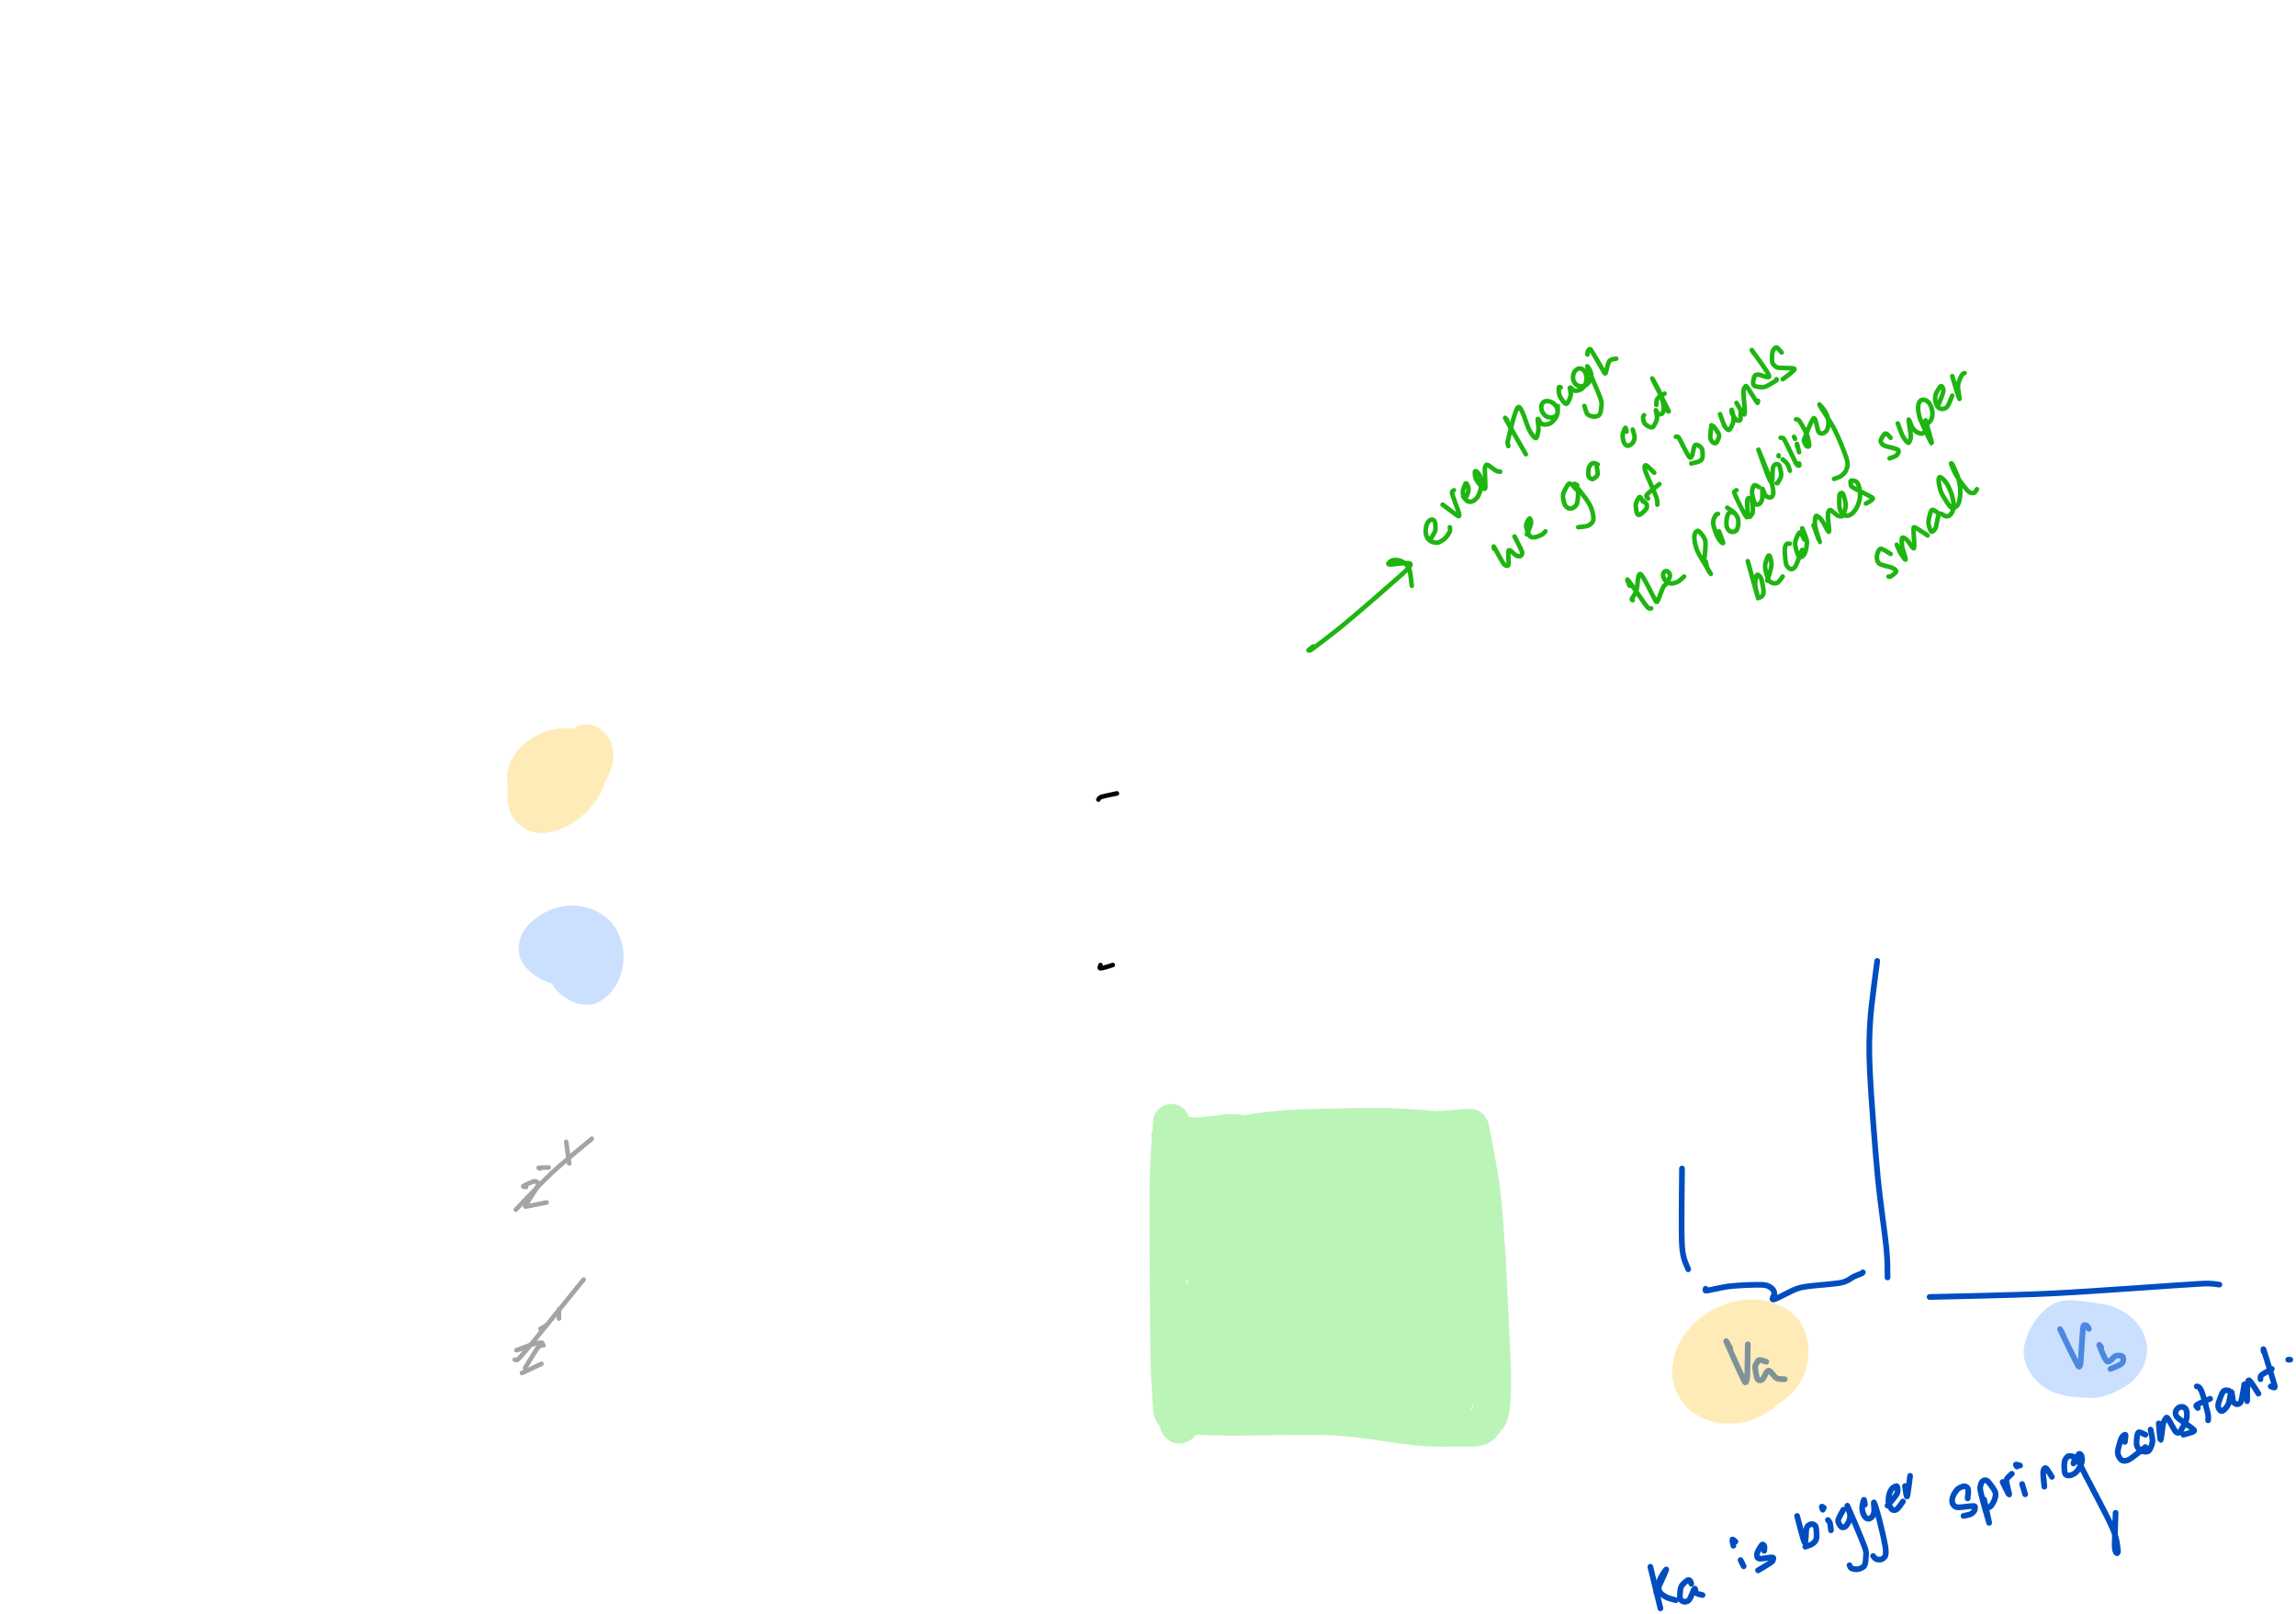 <?xml version="1.0" encoding="UTF-8"?>
<!DOCTYPE svg PUBLIC "-//W3C//DTD SVG 1.1//EN" "http://www.w3.org/Graphics/SVG/1.1/DTD/svg11.dtd">
<svg  xmlns="http://www.w3.org/2000/svg" xmlns:xlink="http://www.w3.org/1999/xlink" viewport-fill="none" viewBox="0.0, 0.0, 1004.772, 706.204" version="1.1" height="706.204" width="1004.772">
<path fill="none" stroke="#004dc0" stroke-width="2.5" stroke-linecap="round" stroke-linejoin="round" d="M736.08 511.25C736.08 516.31 735.67 538.37 736.08 544.98C736.48 551.59 738.37 553.77 738.78 555.32"/><path fill="none" stroke="#004dc0" stroke-width="2.5" stroke-linecap="round" stroke-linejoin="round" d="M821.51 420.42C821.06 424.31 818.94 438.98 818.46 446.32C817.98 453.67 817.84 459.25 818.32 469.41C818.79 479.58 820.58 502.60 821.66 514.11C822.74 525.63 824.87 539.45 825.53 546.17C826.18 552.89 825.94 557.00 826.01 558.92"/><path fill="none" stroke="#004dc0" stroke-width="2.5" stroke-linecap="round" stroke-linejoin="round" d="M746.42 563.86C746.45 563.99 746.05 564.76 746.62 564.70C748.27 564.52 753.79 563.08 757.46 562.70C761.13 562.31 768.42 562.02 771.07 562.14C773.73 562.27 774.33 562.97 775.15 563.52C775.97 564.06 776.36 565.02 776.52 565.78C776.67 566.53 774.80 568.81 776.18 568.55C777.56 568.30 783.39 564.96 785.71 564.09C788.02 563.21 788.60 563.17 791.61 562.73C794.63 562.30 802.81 561.82 805.79 561.18C808.76 560.54 810.09 559.08 811.43 558.47C812.78 557.86 814.20 557.39 814.77 557.12C815.15 556.94 815.15 556.74 815.22 556.67"/><path fill="none" stroke="#004dc0" stroke-width="2.5" stroke-linecap="round" stroke-linejoin="round" d="M757.21 589.94C756.97 589.54 754.78 585.37 755.60 587.28C756.54 589.48 762.19 602.04 763.49 604.59C763.74 605.08 764.07 604.78 764.25 604.28C764.42 603.78 764.58 603.29 764.66 601.27C764.75 598.85 764.83 590.11 764.86 588.14"/><path fill="none" stroke="#004dc0" stroke-width="2.5" stroke-linecap="round" stroke-linejoin="round" d="M772.95 595.79C772.50 595.67 770.58 594.94 769.97 595.00C769.35 595.05 769.15 595.69 768.87 596.17C768.58 596.65 768.08 597.16 768.09 598.19C768.10 599.22 768.63 602.16 768.94 603.02C769.26 603.88 769.81 603.89 770.19 603.92C770.57 603.96 770.94 603.89 771.50 603.25C772.07 602.60 773.07 599.68 773.96 599.65C774.85 599.61 776.38 602.41 777.45 602.98C778.51 603.55 780.50 603.36 781.04 603.43"/><path fill="none" stroke="#004dc0" stroke-width="2.5" stroke-linecap="round" stroke-linejoin="round" d="M844.44 567.46C852.57 567.22 880.73 566.74 898.60 565.87C916.47 565.00 952.69 562.21 963.58 561.64C968.69 561.37 970.10 562.00 971.25 562.06"/><path fill="none" stroke="#004dc0" stroke-width="2.5" stroke-linecap="round" stroke-linejoin="round" d="M902.90 584.10C902.72 583.77 900.95 580.42 901.68 581.91C902.67 583.95 908.17 595.41 909.49 597.65C909.91 598.36 910.34 597.67 910.44 596.85C910.77 594.26 911.25 582.90 911.67 580.38C911.85 579.32 912.87 579.90 913.24 580.05C913.61 580.20 914.01 581.20 914.14 581.40"/><path fill="none" stroke="#004dc0" stroke-width="2.5" stroke-linecap="round" stroke-linejoin="round" d="M919.54 589.49C919.41 589.36 918.38 587.84 918.70 588.59C919.09 589.51 921.05 594.93 922.13 595.63C923.21 596.32 924.90 593.56 925.90 593.23C926.89 592.90 928.31 593.04 928.79 593.42C929.26 593.80 929.23 595.18 929.05 595.75C928.86 596.32 928.35 596.72 927.53 597.20C926.71 597.68 924.18 598.68 923.58 598.94"/><path fill="none" stroke="#000000" stroke-width="2.0" stroke-linecap="round" stroke-linejoin="round" d="M480.68 349.83C480.86 349.66 480.85 349.03 481.93 348.68C483.14 348.27 487.74 347.36 488.77 347.13"/><path fill="none" stroke="#000000" stroke-width="2.0" stroke-linecap="round" stroke-linejoin="round" d="M481.58 422.22C481.59 422.44 480.83 423.69 481.64 423.69C482.45 423.69 486.17 422.44 486.97 422.22"/><path fill="none" stroke="#ffd873" stroke-opacity="0.5" stroke-width="20.0" stroke-linecap="round" stroke-linejoin="round" d="M758.11 596.69C757.84 597.16 755.94 598.15 756.31 599.83C756.69 601.52 758.94 606.62 760.63 607.90C762.32 609.18 765.41 608.90 767.57 608.36C769.73 607.82 773.15 605.83 775.02 604.30C776.89 602.77 779.06 600.34 780.02 598.16C780.98 595.98 781.66 592.07 781.44 589.76C781.21 587.45 780.13 584.38 778.52 582.75C776.90 581.12 773.33 579.40 770.65 578.88C767.97 578.36 763.66 578.48 760.66 579.27C757.66 580.07 753.20 582.26 750.66 584.20C748.11 586.14 745.05 589.64 743.72 592.20C742.40 594.76 741.59 598.79 741.83 601.27C742.06 603.74 743.67 607.02 745.29 608.70C746.91 610.39 750.16 611.96 752.62 612.50C755.09 613.03 759.07 612.94 761.70 612.28C764.32 611.62 768.00 609.79 770.12 608.11C772.24 606.42 774.62 603.34 775.85 601.04C777.07 598.75 778.13 595.09 778.27 592.81C778.41 590.54 777.70 587.49 776.78 585.90C775.87 584.30 773.76 582.66 772.15 582.19C770.54 581.72 767.80 581.98 766.04 582.78C764.27 583.58 761.58 585.89 760.37 587.54C759.16 589.19 758.33 591.80 757.97 593.78C757.62 595.77 757.27 599.27 758.02 600.78C758.77 602.29 761.07 603.64 762.97 603.84C764.87 604.04 769.20 602.55 770.70 602.08C772.20 601.62 772.61 600.94 772.95 600.73"/><path fill="none" stroke="#ffd873" stroke-opacity="0.5" stroke-width="20.0" stroke-linecap="round" stroke-linejoin="round" d="M241.91 336.79C242.02 336.25 242.81 333.69 242.62 333.17C242.42 332.64 241.43 332.83 240.59 333.29C239.76 333.74 238.02 335.07 237.03 336.21C236.04 337.35 234.72 339.29 233.98 340.89C233.23 342.48 232.25 345.17 232.07 346.84C231.88 348.50 232.10 350.85 232.76 351.99C233.42 353.14 235.02 354.29 236.45 354.48C237.88 354.66 240.43 354.04 242.29 353.19C244.15 352.35 247.09 350.47 248.84 348.86C250.59 347.24 252.87 344.38 253.94 342.43C255.00 340.47 255.88 337.56 255.92 335.85C255.96 334.14 255.21 332.12 254.20 331.04C253.19 329.96 250.94 328.90 249.20 328.64C247.45 328.38 244.50 328.70 242.58 329.30C240.66 329.90 237.91 331.42 236.40 332.64C234.89 333.87 233.13 335.99 232.50 337.49C231.87 338.99 231.73 341.35 232.19 342.62C232.66 343.90 234.18 345.44 235.58 346.00C236.98 346.56 239.60 346.69 241.51 346.36C243.41 346.03 246.30 344.89 248.28 343.79C250.25 342.70 253.21 340.70 254.67 339.07C256.14 337.45 257.55 334.50 258.07 332.94C258.58 331.38 258.30 329.60 258.10 328.69C257.90 327.79 256.95 327.17 256.75 326.90"/><path fill="none" stroke="#98c2ff" stroke-opacity="0.5" stroke-width="20.0" stroke-linecap="round" stroke-linejoin="round" d="M252.25 408.73C252.12 408.73 251.56 408.17 251.35 408.73C250.80 410.25 248.70 416.32 248.54 418.85C248.39 421.38 249.50 424.13 250.30 425.61C251.10 427.10 252.82 428.14 253.87 428.73C254.93 429.32 256.31 429.91 257.35 429.53C258.40 429.16 260.05 427.50 260.85 426.25C261.65 425.00 262.46 422.87 262.71 421.21C262.96 419.56 262.93 416.91 262.51 415.22C262.08 413.54 261.01 411.25 259.88 410.00C258.76 408.76 256.72 407.46 255.04 406.90C253.36 406.34 250.52 406.06 248.68 406.26C246.84 406.47 244.38 407.39 242.77 408.26C241.17 409.14 238.83 410.94 237.98 412.09C237.13 413.23 236.72 414.86 237.11 415.90C237.49 416.95 239.64 418.40 240.56 419.07C241.49 419.75 242.86 420.22 243.26 420.42"/><path fill="none" stroke="#98c2ff" stroke-opacity="0.5" stroke-width="20.0" stroke-linecap="round" stroke-linejoin="round" d="M916.39 580.05C914.66 579.88 907.33 578.58 904.86 578.91C902.38 579.23 901.09 580.95 899.88 582.20C898.67 583.44 897.41 585.73 896.77 587.21C896.12 588.68 895.45 590.65 895.59 592.04C895.73 593.42 896.79 595.32 897.70 596.44C898.62 597.57 900.22 598.81 901.69 599.52C903.17 600.23 905.66 600.90 907.54 601.17C909.42 601.44 912.25 601.47 914.20 601.31C916.16 601.15 918.88 600.68 920.60 600.10C922.31 599.53 924.44 598.40 925.65 597.50C926.87 596.59 928.09 595.18 928.69 594.06C929.28 592.95 929.67 591.24 929.60 590.06C929.52 588.88 928.92 587.26 928.19 586.17C927.45 585.08 925.98 583.63 924.69 582.79C923.41 581.95 921.27 580.91 919.61 580.55C917.94 580.20 915.32 580.09 913.60 580.40C911.88 580.72 909.50 581.63 908.15 582.65C906.80 583.66 905.26 585.68 904.61 587.17C903.96 588.67 903.61 591.06 903.83 592.65C904.04 594.23 905.05 596.52 906.05 597.76C907.05 598.99 909.03 600.31 910.51 600.89C912.00 601.46 914.34 601.75 915.94 601.61C917.54 601.47 919.80 600.78 921.19 599.96C922.59 599.14 924.32 597.37 925.21 596.13C926.10 594.88 926.81 593.03 927.12 591.65C927.42 590.28 927.59 588.15 927.25 586.98C926.91 585.81 925.82 584.34 924.87 583.84C923.91 583.34 921.95 583.41 920.89 583.65C919.82 583.89 918.21 585.18 917.74 585.45"/><path fill="none" stroke="#1eb511" stroke-width="2.0" stroke-linecap="round" stroke-linejoin="round" d="M574.65 282.83C574.35 283.08 572.72 284.26 572.61 284.47C572.50 284.67 573.19 284.73 573.90 284.22C576.14 282.60 582.62 277.73 587.57 273.66C592.52 269.59 602.45 261.07 606.91 257.07C611.37 253.07 617.14 248.51 617.30 246.99C617.45 245.47 609.22 247.20 607.95 246.96C606.79 246.75 608.42 245.71 608.80 245.42C609.18 245.12 609.90 245.01 610.49 245.00C611.08 244.98 612.03 245.07 612.72 245.32C613.41 245.57 614.44 246.03 615.07 246.66C615.69 247.30 616.48 248.11 616.89 249.56C617.30 251.00 617.68 255.29 617.82 256.30"/><path fill="none" stroke="#1eb511" stroke-width="2.0" stroke-linecap="round" stroke-linejoin="round" d="M625.91 236.07C626.22 235.53 627.62 233.39 627.96 232.51C628.30 231.62 628.19 230.82 628.17 230.17C628.15 229.52 628.05 228.59 627.84 228.17C627.63 227.74 627.17 227.37 626.80 227.32C626.44 227.27 625.79 227.48 625.41 227.86C625.02 228.25 624.47 229.13 624.24 229.88C624.02 230.63 623.83 232.01 623.91 232.86C623.99 233.71 624.32 234.92 624.75 235.55C625.18 236.19 626.09 236.82 626.80 237.08C627.52 237.35 628.66 237.59 629.53 237.32C630.40 237.05 631.85 236.03 632.59 235.30C633.33 234.57 634.18 233.16 634.46 232.47C634.74 231.78 634.46 230.94 634.46 230.67"/><path fill="none" stroke="#1eb511" stroke-width="2.0" stroke-linecap="round" stroke-linejoin="round" d="M631.31 220.78C632.34 221.53 637.05 225.15 638.15 225.82C638.56 226.07 638.59 225.61 638.59 225.25C638.58 224.88 638.51 224.60 638.10 223.38C637.63 221.97 635.73 217.17 635.46 215.83C635.24 214.81 636.14 214.69 636.26 214.48"/><path fill="none" stroke="#1eb511" stroke-width="2.0" stroke-linecap="round" stroke-linejoin="round" d="M640.30 217.18C640.44 217.32 640.88 218.33 641.20 218.08C641.52 217.84 642.22 216.25 642.42 215.55C642.63 214.84 642.73 213.98 642.59 213.37C642.45 212.76 641.84 211.22 641.47 211.48C641.11 211.73 640.29 214.13 640.18 215.05C640.08 215.97 640.45 216.95 640.77 217.59C641.09 218.23 641.76 219.06 642.32 219.32C642.88 219.57 643.86 219.58 644.51 219.29C645.15 219.00 646.12 218.17 646.63 217.41C647.14 216.66 647.69 215.24 647.94 214.25C648.18 213.26 648.32 211.74 648.26 210.82C648.20 209.89 647.84 208.72 647.56 208.07C647.27 207.42 646.68 206.72 646.36 206.46C646.05 206.20 645.55 205.95 645.45 206.32C645.35 206.70 645.47 208.23 645.69 208.95C645.91 209.68 646.36 210.44 646.92 211.17C647.47 211.89 648.93 213.49 649.40 213.79C649.86 214.09 649.99 213.74 650.02 213.16C650.07 211.91 649.77 206.85 649.78 205.46C649.80 204.39 649.93 204.20 650.12 203.89C650.31 203.58 650.41 203.12 651.04 203.41C651.73 203.71 653.87 205.49 654.69 205.94C655.51 206.39 656.22 206.32 656.49 206.39"/><path fill="none" stroke="#1eb511" stroke-width="2.0" stroke-linecap="round" stroke-linejoin="round" d="M659.64 183.91C659.50 183.77 658.33 182.26 658.74 183.01C659.95 185.23 666.38 196.39 667.73 198.75"/><path fill="none" stroke="#1eb511" stroke-width="2.0" stroke-linecap="round" stroke-linejoin="round" d="M660.09 195.15C660.06 194.78 659.49 194.28 659.90 192.68C660.55 190.12 663.04 178.82 664.42 178.09C665.80 177.36 668.09 185.91 669.07 187.81C670.05 189.71 670.46 190.21 670.95 190.77C671.44 191.33 671.98 192.01 672.33 191.57C672.68 191.13 673.19 189.10 673.28 187.86C673.38 186.62 672.80 183.69 672.98 183.31C673.16 182.93 673.98 184.94 674.47 185.31C674.96 185.67 675.63 185.76 676.23 185.74C676.84 185.71 677.88 185.52 678.53 185.15C679.17 184.77 680.06 183.89 680.52 183.25C680.97 182.61 681.44 181.60 681.57 180.88C681.70 180.16 681.61 179.11 681.37 178.46C681.12 177.81 680.43 176.98 679.93 176.55C679.43 176.12 678.61 175.74 678.04 175.60C677.47 175.45 676.61 175.43 676.12 175.59C675.64 175.76 675.07 176.26 674.83 176.69C674.58 177.11 674.45 177.86 674.48 178.43C674.52 178.99 674.76 179.91 675.07 180.46C675.39 181.01 676.08 181.77 676.58 182.10C677.07 182.42 677.80 182.61 678.38 182.64C678.96 182.66 679.96 182.58 680.44 182.29C680.93 181.99 681.45 181.40 681.64 180.69C681.82 179.99 681.67 178.07 681.67 177.61"/><path fill="none" stroke="#1eb511" stroke-width="2.0" stroke-linecap="round" stroke-linejoin="round" d="M683.02 169.52C682.89 169.52 682.27 169.03 682.19 169.55C682.10 170.07 682.09 171.98 682.47 172.99C682.84 174.00 684.15 175.77 684.66 176.27C685.18 176.77 685.52 176.84 685.92 176.35C686.33 175.85 687.22 173.99 687.39 172.97C687.56 171.95 686.86 169.88 687.08 169.56C687.30 169.25 688.31 170.69 688.86 170.88C689.41 171.06 690.16 170.98 690.72 170.82C691.28 170.66 692.13 170.29 692.61 169.81C693.10 169.33 693.70 168.36 693.95 167.65C694.21 166.93 694.35 165.80 694.30 165.05C694.24 164.30 693.91 163.21 693.57 162.65C693.24 162.09 692.56 161.49 692.06 161.31C691.57 161.14 690.77 161.24 690.29 161.48C689.81 161.72 689.14 162.35 688.86 162.93C688.57 163.52 688.33 164.69 688.38 165.40C688.42 166.11 688.76 167.14 689.16 167.67C689.56 168.20 690.40 168.77 691.04 168.94C691.69 169.11 692.81 169.07 693.46 168.81C694.11 168.54 694.95 167.77 695.38 167.18C695.81 166.59 696.22 165.56 696.32 164.87C696.42 164.17 696.29 163.18 696.05 162.55C695.81 161.92 694.17 159.24 694.71 160.68C695.35 162.43 699.45 171.51 700.35 174.18C701.25 176.84 700.78 177.37 700.71 178.47C700.64 179.57 700.38 180.96 699.89 181.53C699.39 182.10 698.19 182.32 697.41 182.27C696.63 182.22 695.32 181.91 694.71 181.21C694.10 180.51 693.56 178.15 693.36 177.61"/><path fill="none" stroke="#1eb511" stroke-width="2.0" stroke-linecap="round" stroke-linejoin="round" d="M694.71 155.13C694.74 154.91 694.66 153.99 694.87 153.67C695.09 153.36 695.58 152.25 696.17 153.02C697.26 154.44 701.19 161.63 702.17 163.15C702.36 163.44 702.56 163.49 702.69 163.17C703.01 162.39 703.59 158.91 704.28 157.97C704.97 157.04 706.85 157.08 707.30 156.93"/><path fill="none" stroke="#1eb511" stroke-width="2.0" stroke-linecap="round" stroke-linejoin="round" d="M653.79 240.11C653.79 239.98 653.47 238.71 653.79 239.21C654.39 240.15 656.96 245.08 657.78 246.32C658.48 247.38 658.91 247.41 659.27 247.51C659.63 247.60 660.08 247.67 660.18 246.97C660.33 245.96 659.78 241.39 660.24 240.79C660.71 240.18 662.58 242.51 663.29 242.90C664.00 243.30 664.59 243.41 664.98 243.40C665.36 243.40 665.70 243.18 665.85 242.85C666.01 242.53 666.38 242.24 666.00 241.23C665.54 240.01 663.27 235.69 662.79 234.72"/><path fill="none" stroke="#1eb511" stroke-width="2.0" stroke-linecap="round" stroke-linejoin="round" d="M668.18 233.82C668.46 233.10 669.84 230.07 670.01 229.02C670.19 227.97 669.65 226.70 669.32 226.84C669.00 226.98 667.84 228.80 667.86 229.95C667.87 231.10 668.84 233.72 669.44 234.48C670.05 235.24 671.05 235.10 671.88 235.00C672.70 234.90 674.27 234.20 674.93 233.82C675.59 233.44 676.07 232.67 676.28 232.47"/><path fill="none" stroke="#1eb511" stroke-width="2.0" stroke-linecap="round" stroke-linejoin="round" d="M689.32 212.68C689.03 212.55 687.88 211.86 687.42 211.75C686.95 211.65 686.69 211.37 686.20 211.99C685.72 212.60 684.48 214.85 684.17 215.87C683.86 216.88 684.03 217.94 684.16 218.74C684.29 219.55 684.64 220.66 685.02 221.21C685.39 221.77 686.11 222.31 686.66 222.43C687.21 222.56 688.17 222.39 688.70 222.03C689.22 221.68 689.88 221.11 690.16 220.07C690.43 219.03 690.79 216.25 690.52 215.11C690.25 213.97 688.55 212.70 688.36 212.47C688.18 212.25 689.07 213.40 689.26 213.62C689.46 213.85 689.52 213.91 689.67 213.97C689.81 214.03 690.13 214.02 690.21 214.03"/><path fill="none" stroke="#1eb511" stroke-width="2.0" stroke-linecap="round" stroke-linejoin="round" d="M690.21 212.24C690.05 212.18 688.75 211.27 689.15 211.89C689.72 212.78 692.96 216.70 694.00 218.16C695.04 219.63 695.63 220.62 696.10 221.66C696.57 222.70 696.97 224.12 697.13 225.07C697.28 226.03 697.46 227.27 697.13 228.01C696.80 228.75 695.88 229.63 694.91 230.02C693.94 230.42 691.30 230.57 690.66 230.67"/><path fill="none" stroke="#1eb511" stroke-width="2.0" stroke-linecap="round" stroke-linejoin="round" d="M699.21 203.24C698.94 203.15 697.89 202.63 697.44 202.63C696.99 202.62 696.52 202.87 696.19 203.21C695.86 203.55 695.41 204.13 695.25 204.89C695.10 205.64 695.02 207.58 695.15 208.25C695.28 208.92 695.80 209.17 696.13 209.36C696.45 209.55 696.85 209.76 697.30 209.50C697.75 209.24 698.90 208.42 699.12 207.61C699.33 206.81 698.81 204.66 698.76 204.14"/><path fill="none" stroke="#1eb511" stroke-width="2.0" stroke-linecap="round" stroke-linejoin="round" d="M711.80 188.85C711.72 188.60 711.55 187.03 711.31 187.16C711.07 187.29 710.37 189.00 710.20 189.72C710.04 190.43 710.12 191.31 710.21 191.93C710.30 192.56 710.55 193.44 710.82 193.90C711.09 194.35 711.61 194.83 712.00 194.96C712.39 195.08 712.99 194.95 713.41 194.72C713.82 194.48 714.46 193.92 714.74 193.39C715.03 192.85 715.37 191.98 715.33 191.17C715.29 190.35 714.62 188.44 714.50 187.95"/><path fill="none" stroke="#1eb511" stroke-width="2.0" stroke-linecap="round" stroke-linejoin="round" d="M719.44 181.66C719.38 181.82 718.98 182.19 719.03 182.74C719.08 183.29 719.28 184.71 719.76 185.34C720.24 185.96 721.64 186.74 722.23 186.91C722.81 187.08 723.21 187.05 723.65 186.47C724.09 185.89 725.00 184.09 725.15 183.04C725.29 181.99 724.57 179.80 724.62 179.47C724.67 179.15 725.16 180.60 725.47 180.86C725.77 181.13 726.31 181.27 726.63 181.24C726.96 181.21 727.42 181.09 727.63 180.67C727.84 180.25 728.06 179.29 728.05 178.44C728.03 177.60 727.82 176.16 727.51 175.04C727.21 173.93 726.67 172.39 726.02 171.00C725.36 169.61 722.52 164.46 723.15 165.79C723.78 167.12 729.31 177.82 730.23 179.86C730.51 180.47 729.47 179.48 729.33 179.41"/><path fill="none" stroke="#1eb511" stroke-width="2.0" stroke-linecap="round" stroke-linejoin="round" d="M724.84 177.16C724.90 176.76 724.75 175.21 725.29 174.46C725.83 173.72 727.96 172.55 728.43 172.22"/><path fill="none" stroke="#1eb511" stroke-width="2.0" stroke-linecap="round" stroke-linejoin="round" d="M718.99 219.43C718.78 219.13 718.02 217.28 717.55 217.45C717.09 217.63 716.05 219.50 715.88 220.57C715.70 221.65 716.12 223.92 716.39 224.61C716.65 225.30 717.08 225.44 717.67 225.16C718.26 224.89 719.88 223.42 720.32 222.76C720.77 222.10 720.83 221.31 720.63 220.75C720.43 220.18 719.24 219.24 718.99 218.98"/><path fill="none" stroke="#1eb511" stroke-width="2.0" stroke-linecap="round" stroke-linejoin="round" d="M723.94 206.84C723.39 206.35 720.89 203.69 720.29 203.56C719.70 203.43 719.48 204.43 719.98 205.98C720.65 208.04 723.98 215.12 724.77 217.35C725.55 219.52 725.21 220.26 725.29 220.78"/><path fill="none" stroke="#1eb511" stroke-width="2.0" stroke-linecap="round" stroke-linejoin="round" d="M721.24 218.08C721.16 217.83 719.98 217.33 720.70 216.41C721.44 215.47 725.36 212.48 726.19 211.79"/><path fill="none" stroke="#1eb511" stroke-width="2.0" stroke-linecap="round" stroke-linejoin="round" d="M733.38 191.10C733.56 191.15 734.13 190.71 734.60 191.40C735.53 192.76 738.54 199.64 739.59 200.19C740.63 200.75 741.10 195.92 741.55 195.09C741.90 194.44 742.22 194.63 742.57 194.66C742.92 194.70 743.54 195.01 743.90 195.34C744.26 195.66 744.79 196.05 744.95 196.83C745.11 197.61 745.20 199.76 744.96 200.53C744.72 201.29 744.06 201.59 743.34 201.93C742.61 202.27 740.61 202.66 740.13 202.79"/><path fill="none" stroke="#1eb511" stroke-width="2.0" stroke-linecap="round" stroke-linejoin="round" d="M749.12 187.05C749.10 186.92 749.07 185.59 748.97 186.17C748.87 186.78 748.45 190.06 748.46 191.07C748.46 192.08 748.76 192.49 749.01 192.91C749.26 193.32 749.79 193.73 750.13 193.83C750.46 193.92 750.91 194.05 751.23 193.53C751.56 193.00 752.46 191.37 752.28 190.33C752.10 189.29 750.36 187.16 750.02 186.61"/><path fill="none" stroke="#1eb511" stroke-width="2.0" stroke-linecap="round" stroke-linejoin="round" d="M752.72 181.21C752.98 181.93 754.07 185.06 754.50 186.01C754.93 186.96 755.23 187.25 755.59 187.55C755.94 187.85 756.44 188.37 756.86 187.99C757.28 187.60 758.15 185.82 758.41 184.99C758.68 184.15 758.70 183.28 758.62 182.42C758.53 181.57 757.98 179.57 757.86 179.32C757.75 179.06 757.61 180.09 757.87 180.72C758.13 181.35 759.18 183.00 759.60 183.50C760.03 184.00 760.42 184.05 760.72 184.07C761.02 184.09 761.46 183.94 761.61 183.65C761.76 183.35 761.69 182.61 761.71 182.11C761.72 181.61 761.71 180.58 761.71 180.31"/><path fill="none" stroke="#1eb511" stroke-width="2.0" stroke-linecap="round" stroke-linejoin="round" d="M759.91 176.26C760.44 177.02 762.95 181.92 763.41 181.28C763.87 180.63 762.97 173.69 762.97 171.94C762.96 170.39 763.19 170.07 763.40 169.65C763.62 169.23 763.91 168.57 764.40 169.14C765.24 170.11 768.26 175.23 769.00 176.16C769.36 176.62 769.30 175.48 769.35 175.36"/><path fill="none" stroke="#1eb511" stroke-width="2.0" stroke-linecap="round" stroke-linejoin="round" d="M767.55 154.68C767.43 154.48 766.16 152.47 766.75 153.33C767.75 154.79 773.79 162.83 774.20 164.42C774.61 166.00 770.45 163.89 769.50 163.91C768.55 163.92 768.21 163.98 767.87 164.53C767.52 165.09 767.15 166.93 767.20 167.60C767.25 168.27 767.45 168.73 768.19 168.98C768.94 169.24 770.94 169.59 772.19 169.29C773.45 168.98 775.76 167.39 776.55 166.95C777.17 166.61 777.31 166.53 777.45 166.37C777.58 166.22 777.45 165.99 777.45 165.92"/><path fill="none" stroke="#1eb511" stroke-width="2.0" stroke-linecap="round" stroke-linejoin="round" d="M779.69 154.23C779.34 153.90 777.96 152.04 777.36 152.00C776.76 151.96 775.98 153.02 775.71 153.95C775.43 154.88 775.39 157.31 775.52 158.21C775.65 159.11 776.14 159.55 776.58 159.95C777.02 160.36 777.19 160.71 778.46 160.90C779.72 161.09 784.16 160.93 785.00 161.23C785.85 161.52 784.81 162.18 784.08 162.88C783.35 163.59 780.74 165.47 780.14 165.92"/><path fill="none" stroke="#1eb511" stroke-width="2.0" stroke-linecap="round" stroke-linejoin="round" d="M713.15 256.30C713.05 255.93 711.49 252.64 712.48 253.81C713.47 254.98 718.41 262.27 719.75 264.10C720.75 265.47 720.98 265.72 721.40 266.03C721.83 266.34 722.41 266.17 722.59 266.19"/><path fill="none" stroke="#1eb511" stroke-width="2.0" stroke-linecap="round" stroke-linejoin="round" d="M714.50 262.60C714.44 262.52 713.94 262.48 714.10 262.07C714.34 261.46 715.53 260.13 716.10 258.49C716.67 256.86 716.62 250.49 717.90 251.18C719.19 251.87 723.53 261.31 724.65 263.08C724.92 263.51 725.17 263.44 725.40 263.00C725.88 262.06 727.34 257.91 727.90 256.79C728.41 255.75 728.68 256.17 729.10 255.53C729.52 254.90 730.48 253.23 730.70 252.54C730.93 251.86 730.76 251.35 730.60 250.96C730.45 250.57 729.96 250.10 729.67 249.95C729.37 249.80 728.89 249.81 728.62 249.96C728.35 250.12 727.96 250.56 727.87 250.97C727.77 251.37 727.80 252.14 727.99 252.65C728.19 253.17 728.66 253.98 729.17 254.38C729.68 254.77 730.60 255.28 731.36 255.30C732.13 255.32 733.44 254.96 734.28 254.50C735.12 254.05 736.57 252.59 736.98 252.25"/><path fill="none" stroke="#1eb511" stroke-width="2.0" stroke-linecap="round" stroke-linejoin="round" d="M746.42 245.51C746.55 246.03 746.96 248.17 747.29 248.98C747.61 249.78 749.16 251.87 748.59 250.90C748.03 249.93 744.50 244.35 743.51 242.49C742.51 240.64 742.27 239.66 741.96 238.53C741.65 237.41 741.45 235.83 741.46 234.99C741.47 234.15 741.72 233.29 742.03 232.91C742.34 232.53 742.88 231.92 743.52 232.47C744.15 233.03 745.89 234.92 746.26 236.61C746.62 238.29 746.01 242.65 745.97 243.71"/><path fill="none" stroke="#1eb511" stroke-width="2.0" stroke-linecap="round" stroke-linejoin="round" d="M752.27 232.47C752.54 233.24 754.12 237.14 754.06 237.58C754.01 238.02 752.52 236.53 751.90 235.41C751.28 234.29 750.21 231.32 749.91 230.13C749.60 228.94 749.71 228.19 749.86 227.46C750.01 226.73 750.62 225.67 750.92 225.28C751.21 224.88 751.68 224.89 751.82 224.83"/><path fill="none" stroke="#1eb511" stroke-width="2.0" stroke-linecap="round" stroke-linejoin="round" d="M758.56 224.38C758.40 224.29 757.86 223.69 757.50 223.80C757.14 223.92 756.44 224.59 756.15 225.17C755.86 225.74 755.64 226.86 755.56 227.62C755.48 228.37 755.45 229.51 755.62 230.20C755.79 230.89 756.30 231.83 756.72 232.21C757.15 232.58 757.98 232.76 758.47 232.72C758.96 232.67 759.64 232.36 759.98 231.90C760.31 231.43 760.62 230.38 760.70 229.61C760.78 228.84 760.78 227.56 760.52 226.77C760.26 225.98 759.64 225.01 758.95 224.31C758.25 223.61 756.33 222.46 755.86 222.13"/><path fill="none" stroke="#1eb511" stroke-width="2.0" stroke-linecap="round" stroke-linejoin="round" d="M759.91 214.48C759.78 214.69 758.62 214.82 759.01 215.83C759.69 217.60 763.60 225.77 764.43 226.28C765.27 226.79 764.47 220.48 764.57 219.23C764.65 218.31 764.94 218.13 765.15 217.96C765.36 217.79 765.74 217.86 765.98 218.07C766.22 218.28 766.57 218.49 766.73 219.38C766.89 220.27 767.22 222.97 767.07 223.99C766.93 225.01 765.95 225.85 765.76 226.17"/><path fill="none" stroke="#1eb511" stroke-width="2.0" stroke-linecap="round" stroke-linejoin="round" d="M769.80 213.13C769.48 213.02 768.13 212.00 767.66 212.34C767.20 212.69 766.66 214.31 766.69 215.46C766.72 216.61 767.49 219.22 767.84 220.01C768.19 220.81 768.64 220.76 769.01 220.77C769.38 220.78 769.98 220.50 770.32 220.09C770.65 219.68 771.07 218.98 771.22 218.05C771.37 217.12 771.12 214.15 771.30 213.90C771.47 213.65 772.00 215.86 772.36 216.40C772.72 216.94 773.27 217.34 773.70 217.49C774.13 217.65 774.89 217.68 775.24 217.45C775.59 217.21 775.98 216.65 776.03 215.91C776.09 215.17 775.92 213.71 775.63 212.51C775.33 211.30 774.97 210.26 774.05 207.90C773.13 205.53 769.36 196.28 769.50 196.71C769.63 197.15 773.97 209.57 774.92 210.79C775.88 212.00 775.59 205.93 775.86 204.81C776.13 203.68 776.42 203.55 776.72 203.29C777.02 203.03 777.52 202.98 777.84 203.09C778.15 203.20 778.54 203.26 778.79 204.01C779.03 204.76 779.61 207.00 779.48 208.10C779.34 209.20 778.20 210.85 777.90 211.34C777.74 211.59 777.51 211.34 777.45 211.34"/><path fill="none" stroke="#1eb511" stroke-width="2.0" stroke-linecap="round" stroke-linejoin="round" d="M780.14 200.99C780.46 201.31 781.76 202.34 782.23 203.08C782.70 203.82 783.13 205.51 783.29 205.94"/><path fill="none" stroke="#1eb511" stroke-width="2.0" stroke-linecap="round" stroke-linejoin="round" d="M778.35 199.65C778.35 199.58 778.35 199.26 778.35 199.20"/><path fill="none" stroke="#1eb511" stroke-width="2.0" stroke-linecap="round" stroke-linejoin="round" d="M779.25 191.55C779.48 191.65 780.20 191.27 780.78 192.23C781.82 193.95 785.17 201.33 786.15 203.05C786.60 203.83 787.16 203.73 787.34 203.69C787.52 203.65 787.34 202.93 787.34 202.79"/><path fill="none" stroke="#1eb511" stroke-width="2.0" stroke-linecap="round" stroke-linejoin="round" d="M786.44 195.15C786.44 195.01 786.30 193.84 786.44 194.25C786.57 194.65 787.20 197.31 787.34 197.85"/><path fill="none" stroke="#1eb511" stroke-width="2.0" stroke-linecap="round" stroke-linejoin="round" d="M785.54 192.00C785.47 191.87 785.16 191.24 785.09 191.10"/><path fill="none" stroke="#1eb511" stroke-width="2.0" stroke-linecap="round" stroke-linejoin="round" d="M785.99 183.46C786.21 183.56 786.82 183.27 787.44 184.14C788.14 185.12 790.03 188.40 790.68 189.99C791.33 191.58 791.70 193.93 791.79 194.74C791.85 195.27 791.50 195.32 791.30 195.37C791.10 195.42 790.75 195.41 790.47 195.06C790.20 194.71 789.57 193.52 789.45 193.05C789.33 192.57 789.36 192.61 789.67 191.88C790.31 190.38 792.80 183.46 793.71 183.00C794.63 182.53 795.20 187.80 795.78 188.79C796.35 189.78 797.00 189.67 797.52 189.62C798.05 189.58 798.90 189.03 799.28 188.48C799.67 187.93 800.03 186.83 800.12 185.96C800.20 185.09 800.11 183.65 799.87 182.71C799.63 181.78 799.05 180.54 798.52 179.72C797.98 178.91 795.64 176.00 796.31 177.28C796.98 178.55 801.21 184.67 802.99 188.22C804.77 191.77 807.43 198.33 808.18 200.93C808.93 203.53 808.35 204.47 807.99 205.56C807.63 206.64 806.58 207.59 805.77 208.19C804.97 208.79 803.10 209.34 802.63 209.54"/><path fill="none" stroke="#1eb511" stroke-width="2.0" stroke-linecap="round" stroke-linejoin="round" d="M764.86 245.51C765.48 247.77 768.55 259.05 769.04 260.60C769.53 262.14 768.16 257.14 768.11 255.81C768.06 254.49 768.48 252.37 768.72 251.77C768.94 251.18 769.35 251.51 769.66 251.76C769.98 252.00 770.49 252.35 770.81 253.41C771.13 254.48 771.73 257.73 771.78 258.84C771.82 259.94 771.48 260.37 771.12 260.80C770.76 261.23 769.62 261.56 769.35 261.70"/><path fill="none" stroke="#1eb511" stroke-width="2.0" stroke-linecap="round" stroke-linejoin="round" d="M773.40 254.05C773.67 253.09 775.02 249.21 775.19 247.63C775.37 246.05 774.81 244.14 774.58 243.50C774.38 242.93 773.95 242.84 773.68 243.39C773.36 244.05 772.41 246.38 772.44 247.90C772.47 249.42 773.40 252.46 773.89 253.53C774.37 254.60 775.08 254.84 775.68 255.05C776.28 255.26 777.23 255.37 777.90 254.95C778.57 254.53 779.81 252.66 780.14 252.25"/><path fill="none" stroke="#1eb511" stroke-width="2.0" stroke-linecap="round" stroke-linejoin="round" d="M783.29 237.87C783.07 237.90 782.16 237.71 781.82 238.09C781.48 238.48 781.09 239.19 781.04 240.44C781.00 241.70 781.29 245.26 781.55 246.46C781.80 247.67 782.35 248.08 782.76 248.46C783.17 248.84 783.81 249.14 784.28 248.98C784.75 248.82 785.23 248.67 785.89 247.41C786.55 246.14 788.27 241.59 788.69 240.56"/><path fill="none" stroke="#1eb511" stroke-width="2.0" stroke-linecap="round" stroke-linejoin="round" d="M789.59 236.07C789.32 235.59 788.31 233.00 787.79 232.92C787.27 232.84 786.45 234.67 786.12 235.51C785.79 236.35 785.47 237.37 785.61 238.55C785.76 239.72 786.65 242.62 787.11 243.36C787.56 244.11 788.22 243.70 788.63 243.51C789.03 243.32 789.53 242.70 789.81 242.10C790.09 241.50 790.37 240.38 790.50 239.51C790.62 238.63 790.92 237.51 790.64 236.25C790.37 234.99 788.98 231.89 788.69 231.12"/><path fill="none" stroke="#1eb511" stroke-width="2.0" stroke-linecap="round" stroke-linejoin="round" d="M793.63 229.77C794.04 230.88 796.25 237.09 796.36 237.15C796.46 237.22 794.61 231.89 794.34 230.21C794.07 228.53 794.35 226.57 794.57 225.96C794.79 225.35 795.39 225.87 795.81 226.15C796.24 226.44 796.74 226.88 797.42 227.85C798.10 228.83 799.97 232.86 800.35 232.66C800.73 232.46 799.99 227.79 799.94 226.54C799.89 225.30 799.94 224.83 800.03 224.35C800.11 223.86 800.30 223.46 800.51 223.31C800.71 223.16 800.89 223.03 801.39 223.34C801.91 223.66 803.37 225.06 803.98 225.45C804.58 225.83 805.00 225.92 805.40 225.90C805.80 225.88 806.30 226.05 806.65 225.30C807.00 224.55 807.74 222.26 807.74 220.91C807.73 219.55 806.92 217.04 806.61 216.27C806.35 215.60 805.92 215.67 805.67 215.75C805.42 215.82 805.05 215.95 804.96 216.78C804.85 217.72 804.82 220.88 804.99 222.03C805.16 223.19 805.65 223.96 806.08 224.50C806.51 225.04 807.28 225.56 807.88 225.64C808.48 225.73 809.41 225.51 810.06 225.06C810.71 224.62 811.67 223.55 812.21 222.67C812.75 221.79 813.39 220.24 813.66 219.18C813.93 218.11 814.05 216.58 814.01 215.57C813.97 214.57 813.67 213.21 813.40 212.47C813.13 211.74 812.72 210.98 812.21 210.67C811.70 210.35 810.31 210.08 809.99 210.35C809.67 210.62 809.85 211.99 810.08 212.48C810.30 212.97 810.43 213.04 811.49 213.64C812.87 214.42 818.20 216.90 819.30 217.70C820.04 218.24 819.22 218.59 818.81 218.98C818.40 219.37 816.90 220.13 816.57 220.33"/><path fill="none" stroke="#1eb511" stroke-width="2.0" stroke-linecap="round" stroke-linejoin="round" d="M827.36 191.55C827.13 191.31 826.22 190.20 825.82 189.95C825.42 189.70 825.11 189.49 824.70 189.88C824.28 190.27 823.22 191.93 823.06 192.58C822.89 193.22 823.30 193.80 823.60 194.18C823.90 194.56 824.00 194.73 825.05 195.13C826.10 195.52 829.87 196.19 830.61 196.80C831.34 197.41 830.52 198.65 829.96 199.21C829.41 199.78 827.37 200.34 826.91 200.54"/><path fill="none" stroke="#1eb511" stroke-width="2.0" stroke-linecap="round" stroke-linejoin="round" d="M830.51 185.26C830.83 186.09 832.03 189.55 832.69 190.81C833.35 192.07 834.45 193.35 834.91 193.65C835.37 193.96 835.58 193.30 835.77 192.83C835.97 192.35 836.28 191.86 836.20 190.48C836.12 189.10 835.16 184.13 835.27 183.63C835.37 183.12 836.37 186.32 836.89 187.12C837.41 187.93 838.14 188.59 838.73 188.98C839.32 189.38 840.39 189.70 840.85 189.75C841.30 189.80 841.61 189.37 841.75 189.30"/><path fill="none" stroke="#1eb511" stroke-width="2.0" stroke-linecap="round" stroke-linejoin="round" d="M842.65 183.91C843.06 185.42 845.70 193.98 845.40 194.02C845.10 194.06 841.53 186.26 840.65 184.16C839.77 182.05 839.68 181.09 839.52 179.99C839.36 178.90 839.40 177.58 839.58 176.85C839.75 176.11 840.27 175.36 840.72 175.09C841.16 174.82 842.02 174.84 842.56 175.05C843.10 175.25 843.91 175.92 844.33 176.48C844.75 177.04 845.16 178.01 845.36 178.76C845.56 179.51 845.75 180.70 845.68 181.48C845.62 182.25 845.25 183.37 844.93 183.94C844.61 184.51 843.75 185.06 843.55 185.26"/><path fill="none" stroke="#1eb511" stroke-width="2.0" stroke-linecap="round" stroke-linejoin="round" d="M848.49 176.71C848.79 175.88 850.32 172.32 850.46 171.15C850.60 169.98 849.89 168.77 849.41 168.92C848.93 169.07 847.63 171.27 847.25 172.15C846.87 173.02 846.86 174.01 846.88 174.76C846.91 175.50 847.17 176.54 847.44 177.12C847.71 177.69 848.23 178.30 848.67 178.57C849.11 178.83 849.82 179.02 850.36 178.89C850.91 178.76 851.71 178.58 852.31 177.71C852.91 176.84 854.03 173.80 854.34 173.12"/><path fill="none" stroke="#1eb511" stroke-width="2.0" stroke-linecap="round" stroke-linejoin="round" d="M854.34 164.57C854.80 166.06 857.06 173.88 857.44 174.50C857.82 175.11 856.71 170.23 856.86 168.70C857.01 167.16 857.99 165.07 858.42 164.25C858.85 163.43 859.54 163.38 859.73 163.22"/><path fill="none" stroke="#1eb511" stroke-width="2.0" stroke-linecap="round" stroke-linejoin="round" d="M827.36 242.36C826.71 242.02 823.91 239.99 823.02 240.11C822.12 240.24 821.48 242.21 821.38 243.18C821.28 244.15 821.38 245.79 822.38 246.57C823.37 247.36 826.89 247.89 828.00 248.41C829.12 248.94 829.90 249.48 829.80 250.06C829.70 250.64 827.86 251.93 827.36 252.25C826.86 252.58 826.59 252.25 826.46 252.25"/><path fill="none" stroke="#1eb511" stroke-width="2.0" stroke-linecap="round" stroke-linejoin="round" d="M830.06 238.32C830.30 238.86 831.11 241.00 831.69 241.97C832.27 242.94 833.83 245.24 833.93 244.80C834.04 244.35 832.61 240.43 832.39 239.01C832.17 237.58 832.13 235.70 832.46 235.29C832.79 234.89 833.83 235.64 834.59 236.31C835.36 236.99 837.16 240.46 837.58 239.78C838.00 239.10 837.32 233.12 837.39 231.77C837.43 230.97 837.28 230.45 838.02 230.75C838.95 231.13 842.72 233.74 843.55 234.27"/><path fill="none" stroke="#1eb511" stroke-width="2.0" stroke-linecap="round" stroke-linejoin="round" d="M848.04 224.38C847.74 224.19 846.49 223.20 846.02 223.13C845.56 223.05 845.25 223.06 844.93 223.90C844.61 224.74 843.88 227.46 843.91 228.74C843.93 230.02 844.74 231.89 845.08 232.41C845.42 232.93 845.86 232.49 846.18 232.21C846.50 231.93 846.82 231.64 847.19 230.54C847.56 229.45 847.98 225.61 848.63 224.91C849.27 224.20 850.81 225.76 851.50 225.84C852.18 225.93 852.77 225.82 853.22 225.47C853.68 225.13 854.28 224.31 854.53 223.53C854.78 222.75 854.97 221.40 854.90 220.30C854.83 219.20 854.45 217.40 854.07 216.20C853.68 214.99 852.89 213.23 852.34 212.25C851.79 211.26 850.91 210.15 850.38 209.63C849.86 209.10 849.17 208.71 848.87 208.75C848.57 208.80 848.38 209.35 848.36 209.95C848.34 210.55 848.50 211.82 848.74 212.77C848.97 213.72 849.20 214.94 849.91 216.27C850.61 217.60 852.59 220.77 853.41 221.63C854.23 222.49 854.84 222.19 855.37 222.02C855.90 221.86 856.59 221.26 856.95 220.54C857.31 219.83 857.64 218.37 857.76 217.25C857.88 216.13 857.90 214.39 857.75 213.09C857.61 211.79 857.31 210.12 856.79 208.59C856.26 207.06 854.71 203.75 854.27 202.90C854.13 202.63 853.71 202.63 853.82 202.91C854.11 203.71 855.17 206.46 856.22 208.19C857.28 209.92 859.86 213.32 860.86 214.45C861.87 215.57 862.41 215.56 862.91 215.70C863.42 215.84 863.90 215.63 864.23 215.38C864.56 215.13 864.99 214.24 865.13 214.03"/><path fill="none" stroke="#a4a4a4" stroke-width="2.0" stroke-linecap="round" stroke-linejoin="round" d="M230.22 519.35C230.04 519.29 228.56 519.31 229.00 518.96C229.44 518.61 232.28 517.30 233.15 517.01C234.01 516.72 234.44 516.91 234.78 517.02C235.12 517.12 235.37 517.34 235.41 517.71C235.45 518.08 235.61 518.43 235.02 519.48C234.19 520.96 230.58 526.35 229.86 527.61C229.71 527.88 229.92 527.94 230.22 527.89C231.62 527.66 237.86 526.36 239.21 526.09"/><path fill="none" stroke="#a4a4a4" stroke-width="2.0" stroke-linecap="round" stroke-linejoin="round" d="M236.52 511.25C236.42 511.20 235.35 510.96 235.85 510.90C236.39 510.83 239.47 510.82 240.11 510.80"/><path fill="none" stroke="#a4a4a4" stroke-width="2.0" stroke-linecap="round" stroke-linejoin="round" d="M247.76 499.56C247.96 500.98 248.90 507.59 249.11 509.00"/><path fill="none" stroke="#a4a4a4" stroke-width="2.0" stroke-linecap="round" stroke-linejoin="round" d="M228.87 589.94C228.46 590.05 225.40 590.97 226.10 590.69C226.79 590.40 231.84 588.52 233.51 588.03C235.19 587.55 236.87 587.32 237.25 587.47C237.63 587.62 236.24 588.81 236.07 589.04"/><path fill="none" stroke="#a4a4a4" stroke-width="2.0" stroke-linecap="round" stroke-linejoin="round" d="M228.42 600.73C229.70 600.13 235.68 597.29 236.97 596.69"/><path fill="none" stroke="#a4a4a4" stroke-width="2.0" stroke-linecap="round" stroke-linejoin="round" d="M237.87 588.59C237.66 588.59 236.93 588.39 236.52 588.59C236.10 588.80 235.84 588.87 235.10 589.94C234.09 591.43 230.57 597.20 229.77 598.49"/><path fill="none" stroke="#a4a4a4" stroke-width="2.0" stroke-linecap="round" stroke-linejoin="round" d="M236.52 581.40C236.85 581.20 238.43 580.25 238.76 580.05"/><path fill="none" stroke="#a4a4a4" stroke-width="2.0" stroke-linecap="round" stroke-linejoin="round" d="M244.61 572.86C244.61 573.46 244.61 576.30 244.61 576.90"/><path fill="none" stroke="#a4a4a4" stroke-width="2.0" stroke-linecap="round" stroke-linejoin="round" d="M225.72 529.24C228.10 526.82 236.57 517.74 241.56 513.08C246.56 508.43 256.38 500.44 259.00 498.21"/><path fill="none" stroke="#a4a4a4" stroke-width="2.0" stroke-linecap="round" stroke-linejoin="round" d="M225.28 594.89C225.47 594.88 225.92 595.39 226.56 594.82C227.45 594.03 228.27 593.21 231.24 589.60C235.57 584.35 251.78 564.28 255.40 559.82"/><path fill="none" stroke="#79eb70" stroke-opacity="0.5" stroke-width="16.0" stroke-linecap="round" stroke-linejoin="round" d="M512.60 491.02C512.41 493.89 511.57 503.89 511.34 510.13C511.10 516.37 511.01 519.97 511.03 532.61C511.05 545.25 511.24 581.77 511.49 594.39C511.74 607.00 512.48 613.20 512.70 616.74C512.76 617.59 512.78 617.67 513.02 617.99C513.26 618.31 513.26 618.77 514.29 618.86C517.71 619.18 525.41 619.93 535.84 620.11C546.28 620.28 571.46 619.41 583.84 620.03C596.22 620.65 611.27 623.50 618.37 624.24C625.48 624.98 628.58 624.87 631.19 624.97C633.81 625.06 633.51 624.90 635.81 624.86C638.11 624.81 644.40 625.13 646.51 624.68C648.63 624.22 649.03 622.98 649.93 621.82C650.82 620.67 652.00 620.12 652.50 616.98C653.00 613.84 653.43 609.96 653.24 600.89C653.05 591.82 651.59 564.73 651.21 556.53C650.88 549.69 651.08 551.73 650.66 546.27C650.24 540.81 649.44 527.96 648.41 520.15C647.38 512.33 644.63 498.21 643.77 494.16C643.57 493.19 643.70 493.12 642.72 493.12C640.51 493.12 631.86 494.08 629.06 494.17C626.26 494.26 627.40 493.90 624.04 493.72C620.14 493.50 611.40 492.77 603.06 492.72C594.72 492.68 575.89 493.12 568.44 493.41C560.98 493.70 558.02 494.11 553.36 494.68C548.71 495.24 541.29 496.77 537.39 497.15C533.49 497.53 528.97 497.20 527.37 497.21C526.93 497.21 527.15 497.25 526.70 497.22C525.03 497.10 518.44 496.42 516.22 496.39C514.01 496.36 512.32 496.81 511.94 497.01C511.57 497.20 512.72 497.59 513.73 497.68C514.74 497.77 515.39 497.91 518.69 497.61C522.20 497.28 533.90 495.83 537.15 495.51C539.28 495.30 539.59 495.45 540.36 495.48C541.13 495.51 541.96 495.55 542.26 495.73C542.55 495.90 542.69 496.16 542.31 496.65C540.39 499.15 533.05 507.10 529.44 512.38C525.84 517.66 518.02 531.88 518.27 531.87C518.53 531.87 528.85 515.77 531.12 512.35C532.60 510.13 533.00 509.54 533.42 509.07C533.65 508.81 534.05 508.90 533.91 509.22C533.17 510.97 529.96 517.70 528.46 520.80C526.97 523.90 525.23 527.21 523.95 529.87C522.66 532.54 520.76 536.46 519.90 538.59C519.03 540.73 518.23 543.26 518.20 544.12C518.17 544.98 518.94 545.03 519.67 544.36C520.56 543.53 522.55 541.01 524.15 538.63C525.75 536.25 528.52 531.73 530.31 528.50C532.10 525.28 534.65 520.25 536.10 517.13C537.54 514.02 539.20 509.90 539.94 507.73C540.67 505.55 541.09 503.50 541.01 502.62C540.94 501.75 540.19 501.58 539.44 501.91C538.68 502.24 538.00 502.59 535.97 504.84C533.61 507.45 525.95 516.73 523.72 519.32C522.08 521.23 521.72 521.65 521.14 522.09C520.55 522.52 519.90 523.14 519.80 522.25C519.58 520.18 519.71 510.71 519.64 508.28C519.60 506.78 519.50 506.35 519.36 506.04C519.22 505.73 518.89 505.81 518.71 506.22C518.46 506.77 517.99 507.30 517.69 509.68C517.29 512.77 516.26 521.17 516.09 526.83C515.91 532.49 516.19 543.64 516.52 547.43C516.80 550.74 517.49 551.69 518.26 552.09C519.04 552.49 520.38 551.68 521.70 550.13C523.02 548.58 524.26 546.75 527.05 541.77C529.84 536.79 537.06 522.71 540.30 516.94C543.55 511.17 547.40 505.06 548.67 503.30C549.41 502.27 549.10 503.97 548.77 505.19C548.36 506.73 547.94 508.02 545.90 513.54C542.29 523.34 527.78 561.82 524.70 570.52C524.43 571.28 525.02 572.21 525.40 571.50C531.59 560.10 565.25 495.21 565.96 494.49C566.67 493.77 536.70 553.17 530.12 566.69C524.40 578.46 523.74 580.72 522.12 584.62C520.50 588.52 519.26 592.18 519.35 592.69C519.44 593.20 520.79 591.33 522.73 588.00C527.96 579.07 548.11 543.37 554.19 533.15C559.67 523.96 561.15 522.77 563.27 519.92C565.40 517.07 567.69 514.50 568.35 514.17C569.02 513.83 568.70 515.52 567.70 517.69C566.58 520.14 563.37 525.78 560.87 530.51C558.37 535.25 554.23 542.98 551.02 549.27C547.82 555.57 542.25 566.42 539.49 572.46C536.73 578.51 533.58 586.20 532.65 589.59C531.72 592.98 531.98 595.60 533.28 595.05C534.57 594.50 537.68 590.88 541.30 585.94C544.91 581.01 550.85 572.66 557.37 562.15C563.88 551.64 580.08 523.99 584.72 515.88C587.56 510.90 588.75 508.24 588.29 508.06C587.82 507.87 585.41 509.67 581.62 514.62C576.40 521.46 559.62 544.82 553.48 553.67C547.34 562.51 544.49 566.82 540.67 573.61C536.86 580.41 529.80 595.20 528.03 598.98C527.78 599.52 528.61 599.30 528.91 598.79C529.68 597.47 530.53 596.02 533.18 590.19C537.37 580.95 552.52 547.13 556.86 537.21C560.63 528.57 560.88 527.42 562.05 524.05C563.22 520.69 564.58 516.27 564.64 514.78C564.69 513.30 563.70 513.29 562.44 514.14C561.08 515.05 557.86 517.92 555.60 520.87C553.34 523.82 550.23 528.62 547.37 533.79C544.52 538.96 539.54 548.77 536.57 555.35C533.60 561.94 529.99 570.93 527.58 577.69C525.17 584.44 522.28 594.39 520.51 600.38C518.74 606.37 516.46 614.14 515.77 617.61C515.07 621.08 515.36 623.17 515.88 623.51C516.41 623.84 517.59 622.72 519.24 619.86C525.81 608.45 548.92 566.04 559.68 547.40C570.45 528.77 586.27 503.58 590.99 495.63C591.41 494.92 591.66 493.76 591.14 494.40C589.79 496.05 584.46 502.93 582.01 506.62C579.57 510.31 576.92 515.18 574.86 519.01C572.79 522.83 571.25 525.32 568.24 532.13C565.24 538.93 557.56 556.26 554.81 564.36C552.07 572.45 549.80 583.39 549.94 586.10C550.07 588.81 552.83 585.39 555.70 582.42C558.56 579.44 564.86 571.86 569.06 566.24C573.26 560.61 579.57 551.27 583.71 544.90C587.85 538.52 594.59 527.52 596.67 523.75C598.00 521.36 598.87 518.72 597.59 519.75C596.30 520.79 593.73 522.84 588.10 530.66C581.91 539.26 562.64 567.45 556.32 577.07C549.99 586.69 547.95 591.00 545.92 594.81C543.88 598.61 542.89 601.51 542.76 602.45C542.63 603.39 543.87 602.40 545.05 601.05C546.38 599.53 547.62 598.41 551.60 592.32C556.01 585.57 569.00 564.72 574.40 556.11C579.80 547.50 584.29 540.45 587.62 534.92C590.95 529.39 594.62 523.03 596.60 519.27C598.59 515.50 600.21 511.97 600.85 509.80C601.50 507.62 601.60 505.52 600.89 504.77C600.19 504.01 597.77 504.61 596.16 504.77C594.55 504.92 593.72 504.86 590.14 505.80C586.56 506.74 575.39 510.24 572.29 511.01C570.47 511.47 570.24 510.80 569.47 510.94C568.71 511.08 568.01 511.17 567.18 511.96C566.34 512.76 565.66 513.12 563.92 516.26C561.93 519.84 556.95 529.12 553.94 535.82C550.93 542.51 545.70 555.66 543.85 560.92C542.01 566.19 541.90 568.54 541.62 570.91C541.34 573.28 541.24 575.91 541.98 576.71C542.72 577.51 544.47 577.36 546.54 576.22C548.60 575.08 552.69 571.99 555.77 569.11C558.84 566.22 561.47 563.55 567.05 556.97C572.63 550.40 587.02 532.92 592.96 525.29C598.91 517.66 605.79 507.88 606.69 506.10C607.60 504.32 603.44 507.92 598.98 513.44C593.72 519.93 577.97 540.74 571.65 549.38C565.33 558.02 561.09 564.52 556.84 571.01C552.58 577.51 546.43 587.42 543.29 592.69C540.15 597.96 537.44 603.12 535.90 606.14C534.37 609.17 532.99 612.10 533.04 612.86C533.10 613.62 534.47 612.82 536.26 611.20C538.17 609.48 539.65 608.03 545.76 601.39C551.87 594.75 569.94 574.82 576.99 566.93C584.05 559.04 588.31 554.17 592.80 548.79C597.28 543.40 603.44 535.59 606.91 531.02C610.39 526.45 613.99 521.35 615.97 518.31C617.94 515.27 619.10 512.72 620.07 510.75C621.05 508.78 622.07 506.50 622.46 505.15C622.85 503.80 622.79 502.30 622.67 501.77C622.56 501.24 622.15 501.38 621.70 501.61C621.24 501.84 620.80 501.95 619.64 503.30C617.66 505.59 613.66 509.92 608.52 516.90C603.38 523.88 590.71 542.00 585.38 549.82C580.05 557.64 576.34 563.48 573.00 569.04C569.67 574.60 565.31 582.51 563.16 586.89C561.01 591.27 559.27 595.69 558.65 598.23C558.02 600.78 558.18 603.30 559.01 603.86C559.84 604.42 562.22 603.35 564.17 601.96C566.11 600.56 569.23 597.52 571.98 594.54C574.72 591.56 575.85 590.70 582.47 582.11C589.60 572.88 612.73 542.00 619.46 533.00C624.84 525.80 625.50 524.79 627.37 522.07C629.24 519.35 631.08 516.38 631.91 514.89C632.74 513.39 633.92 512.19 632.88 512.10C631.85 512.01 626.76 513.49 624.99 514.28C623.23 515.07 622.81 515.69 621.12 517.34C619.43 519.00 618.26 519.73 613.73 525.32C609.20 530.92 596.45 547.24 590.89 554.64C585.34 562.04 581.58 567.38 576.68 574.64C571.78 581.90 556.00 605.47 558.23 603.04C560.46 600.62 582.89 569.77 591.55 558.46C600.22 547.15 611.05 533.78 616.00 527.63C620.94 521.49 622.13 520.52 624.53 517.51C626.93 514.49 630.76 509.51 631.98 507.53C633.14 505.64 632.72 505.09 632.67 504.28C632.62 503.48 632.26 502.68 631.65 502.15C631.04 501.63 629.72 501.09 628.60 500.78C627.48 500.46 626.61 499.94 624.15 500.04C621.68 500.15 619.88 499.54 612.17 501.46C604.46 503.39 579.14 511.07 572.74 512.86C570.64 513.44 570.27 513.39 569.51 513.39C568.74 513.40 568.07 513.17 567.63 512.89C567.20 512.62 566.82 512.05 566.62 511.54C566.42 511.03 565.90 510.80 566.32 509.48C566.78 508.02 569.01 502.75 569.68 501.80C570.35 500.86 570.69 502.05 570.77 503.21C570.85 504.36 570.80 506.59 570.20 509.48C569.59 512.37 569.45 513.93 566.75 522.46C563.14 533.85 549.77 573.99 546.19 585.38C543.50 593.93 543.52 595.56 542.86 598.40C542.20 601.25 541.65 603.16 541.79 604.36C541.93 605.56 542.78 606.52 543.80 606.40C544.81 606.29 546.45 605.17 548.56 603.60C550.67 602.02 551.92 601.33 557.85 595.89C563.94 590.32 581.80 573.51 589.16 566.43C596.52 559.34 600.93 555.01 606.91 548.67C612.88 542.32 624.78 528.97 629.00 524.12C633.22 519.26 633.24 518.95 635.05 516.28C636.85 513.61 642.47 504.95 641.05 506.31C639.64 507.66 631.37 517.67 625.61 525.30C619.85 532.93 607.61 550.13 602.67 557.16C597.73 564.20 596.20 566.61 592.69 572.19C589.18 577.77 581.97 589.27 579.29 594.36C576.62 599.46 575.57 603.91 574.88 606.15C574.27 608.14 574.55 608.64 574.73 609.27C574.91 609.90 575.03 610.81 576.10 610.36C577.25 609.87 579.61 608.77 582.44 606.01C585.27 603.24 591.87 595.52 594.95 591.93C598.04 588.35 598.71 587.69 602.99 582.10C607.27 576.51 617.88 562.44 623.49 554.66C629.10 546.89 639.33 531.56 640.40 530.28C641.46 529.00 637.66 535.90 630.61 546.11C622.45 557.94 592.35 599.97 585.99 609.11C584.84 610.75 586.66 608.36 588.16 607.03C595.31 600.64 628.67 569.21 633.68 566.56C638.69 563.91 624.84 583.63 621.54 589.36C618.24 595.10 613.54 602.20 611.70 604.80C610.50 606.49 609.56 606.86 609.24 606.70C608.93 606.54 608.98 605.60 609.62 603.74C610.25 601.88 610.92 600.07 613.47 594.30C616.03 588.53 623.81 571.77 626.65 565.25C629.48 558.73 631.09 553.96 632.36 550.83C633.63 547.70 635.71 539.79 635.11 544.41C634.48 549.21 629.61 575.61 628.18 582.85C626.87 589.52 626.90 589.04 625.59 592.72C624.27 596.39 621.36 604.08 619.41 607.33C617.46 610.58 614.22 613.20 612.58 614.38C610.93 615.57 610.39 615.30 608.43 615.26C606.46 615.21 601.46 614.41 599.49 614.06C597.53 613.71 596.19 613.29 595.33 612.92C594.47 612.55 593.90 612.05 593.77 611.60C593.63 611.15 593.87 610.45 594.44 609.91C595.01 609.37 595.30 608.64 597.58 608.01C599.86 607.38 606.68 606.19 609.64 605.69C612.59 605.19 614.99 605.11 617.29 604.65C619.58 604.19 622.73 603.55 624.96 602.62C627.20 601.70 630.44 600.08 632.19 598.48C633.94 596.88 635.61 594.31 636.61 591.93C637.62 589.55 638.53 585.42 638.90 582.62C639.27 579.83 639.36 576.74 639.05 573.31C638.74 569.89 637.17 560.71 636.83 559.81C636.49 558.91 636.32 562.33 636.81 567.30C637.34 572.76 639.84 590.94 640.39 596.21C640.82 600.30 640.59 600.87 640.49 602.37C640.39 603.88 640.32 604.71 639.74 606.25C639.15 607.80 637.31 611.50 636.62 612.68C635.92 613.85 635.89 614.19 635.12 614.08C634.35 613.96 632.55 612.55 631.50 611.94C630.46 611.33 629.43 610.49 628.16 610.00C626.88 609.51 624.89 608.91 623.01 608.65C621.14 608.40 619.20 608.26 615.65 608.29C612.10 608.32 607.22 608.81 599.37 608.84C591.52 608.87 571.31 608.39 563.32 608.50C555.33 608.62 548.92 609.27 546.12 609.58C544.95 609.71 544.25 610.14 544.66 610.56C545.06 610.98 545.81 611.99 548.82 612.41C553.82 613.10 571.05 614.72 577.98 615.18C584.90 615.63 589.93 615.60 594.98 615.47C600.03 615.33 607.40 614.81 611.64 614.29C615.88 613.77 620.50 612.80 623.25 611.97C625.99 611.15 628.26 609.95 629.94 608.78C631.61 607.61 633.37 605.81 634.41 604.16C635.46 602.50 635.86 601.79 636.93 597.76C638.00 593.73 640.65 582.11 641.55 577.31C642.45 572.51 642.67 569.22 642.90 565.74C643.14 562.27 643.16 557.17 643.10 554.15C643.04 551.14 643.15 548.94 642.51 545.64C641.87 542.34 639.63 533.87 638.83 532.15C638.08 530.56 637.61 533.34 637.16 534.19C636.70 535.03 636.01 537.24 635.81 537.78"/><path fill="none" stroke="#004dc0" stroke-width="2.5" stroke-linecap="round" stroke-linejoin="round" d="M722.59 687.07C722.54 686.86 722.05 684.78 722.27 685.69C722.88 688.19 725.98 701.00 726.64 703.70"/><path fill="none" stroke="#004dc0" stroke-width="2.5" stroke-linecap="round" stroke-linejoin="round" d="M724.84 696.51C725.49 695.05 728.97 687.55 729.19 686.77C729.42 685.98 726.80 689.87 726.34 691.28C725.88 692.68 725.71 695.00 726.13 696.12C726.56 697.25 728.10 698.18 729.19 698.78C730.28 699.37 732.75 699.91 733.38 700.11"/><path fill="none" stroke="#004dc0" stroke-width="2.5" stroke-linecap="round" stroke-linejoin="round" d="M740.13 692.91C740.04 692.71 739.84 691.78 739.58 691.56C739.31 691.35 738.95 691.09 738.36 691.49C737.78 691.89 736.16 693.12 735.69 694.25C735.21 695.37 735.10 698.04 735.18 698.98C735.27 699.92 735.84 700.25 736.24 700.52C736.63 700.78 737.32 700.87 737.80 700.75C738.27 700.63 738.85 700.54 739.41 699.69C739.97 698.84 741.11 695.47 741.56 695.07C742.00 694.68 741.85 696.64 742.37 697.06C742.90 697.48 744.67 697.74 745.07 697.86"/><path fill="none" stroke="#004dc0" stroke-width="2.5" stroke-linecap="round" stroke-linejoin="round" d="M761.71 682.57C761.91 682.97 762.86 684.86 763.06 685.27"/><path fill="none" stroke="#004dc0" stroke-width="2.5" stroke-linecap="round" stroke-linejoin="round" d="M758.56 676.28C758.49 675.87 757.98 673.85 758.11 673.58C758.25 673.31 759.26 674.34 759.46 674.48"/><path fill="none" stroke="#004dc0" stroke-width="2.5" stroke-linecap="round" stroke-linejoin="round" d="M772.05 678.52C772.06 678.23 772.27 676.93 772.12 676.54C771.97 676.14 771.54 675.43 771.06 675.90C770.58 676.37 769.12 678.77 768.93 679.67C768.73 680.57 768.88 681.63 769.76 681.89C770.64 682.15 773.83 681.47 774.76 681.42C775.56 681.37 775.78 681.40 775.96 681.53C776.14 681.66 776.08 682.00 775.97 682.29C775.85 682.58 775.95 682.92 775.19 683.47C774.20 684.19 770.23 686.53 769.35 687.07"/><path fill="none" stroke="#004dc0" stroke-width="2.5" stroke-linecap="round" stroke-linejoin="round" d="M786.44 663.24C786.93 664.97 789.11 673.98 789.72 674.82C790.34 675.66 790.25 669.98 790.54 668.84C790.83 667.70 791.26 667.51 791.66 667.22C792.07 666.92 792.78 666.73 793.23 666.86C793.68 666.99 794.39 667.16 794.65 668.09C794.90 669.02 795.11 671.96 794.90 673.05C794.70 674.15 793.98 674.83 793.25 675.38C792.52 675.93 790.52 676.52 790.04 676.72"/><path fill="none" stroke="#004dc0" stroke-width="2.5" stroke-linecap="round" stroke-linejoin="round" d="M799.93 665.03C800.06 665.24 800.63 665.71 800.83 666.38C801.03 667.06 801.21 669.06 801.28 669.53"/><path fill="none" stroke="#004dc0" stroke-width="2.5" stroke-linecap="round" stroke-linejoin="round" d="M797.68 660.54C797.61 660.34 797.16 659.32 797.23 659.19C797.30 659.05 798.00 659.57 798.13 659.64"/><path fill="none" stroke="#004dc0" stroke-width="2.5" stroke-linecap="round" stroke-linejoin="round" d="M806.67 660.54C806.34 661.20 804.68 663.95 804.45 664.96C804.23 665.96 804.87 666.74 805.15 667.24C805.42 667.73 805.89 668.19 806.28 668.26C806.68 668.33 807.34 668.14 807.77 667.71C808.21 667.29 808.92 666.16 809.19 665.40C809.47 664.65 809.69 663.61 809.61 662.69C809.53 661.78 807.72 657.19 808.68 659.31C809.64 661.43 814.83 673.50 816.00 676.84C817.06 679.83 816.54 680.32 816.51 681.57C816.48 682.81 816.33 684.37 815.81 685.12C815.29 685.87 813.87 686.39 813.03 686.55C812.20 686.71 810.82 686.43 810.27 686.17C809.72 685.91 809.51 685.02 809.37 684.82"/><path fill="none" stroke="#004dc0" stroke-width="2.5" stroke-linecap="round" stroke-linejoin="round" d="M816.12 658.29C816.05 657.97 815.83 655.98 815.65 656.17C815.47 656.36 814.98 658.66 814.92 659.55C814.87 660.44 815.08 661.44 815.30 662.09C815.52 662.75 816.02 663.58 816.40 663.94C816.79 664.30 817.43 664.55 817.86 664.49C818.30 664.43 818.95 664.02 819.30 663.54C819.65 663.07 820.07 662.23 820.19 661.31C820.32 660.38 819.79 656.83 820.12 657.37C820.46 657.90 821.71 662.08 822.43 664.87C823.15 667.66 824.53 673.62 824.94 675.95C825.34 678.28 825.35 679.49 825.12 680.43C824.89 681.37 824.02 681.96 823.41 682.22C822.80 682.47 821.62 682.34 821.06 682.12C820.51 681.90 819.92 680.97 819.71 680.77"/><path fill="none" stroke="#004dc0" stroke-width="2.5" stroke-linecap="round" stroke-linejoin="round" d="M826.01 658.74C826.62 657.97 829.47 654.84 830.11 653.60C830.74 652.36 830.38 650.94 830.23 650.47C830.09 650.00 829.49 650.29 829.11 650.47C828.73 650.65 828.05 651.15 827.69 651.66C827.32 652.18 826.89 653.14 826.70 653.90C826.51 654.66 826.36 655.99 826.41 656.76C826.45 657.52 826.70 658.42 826.98 659.00C827.27 659.58 827.82 660.44 828.31 660.62C828.80 660.80 829.59 660.76 830.25 660.21C830.92 659.66 832.38 657.43 832.75 656.94"/><path fill="none" stroke="#004dc0" stroke-width="2.5" stroke-linecap="round" stroke-linejoin="round" d="M833.65 650.20C833.79 650.87 834.25 655.38 834.59 654.70C834.92 654.03 835.70 647.05 835.90 645.70"/><path fill="none" stroke="#004dc0" stroke-width="2.5" stroke-linecap="round" stroke-linejoin="round" d="M861.08 655.59C861.11 655.00 861.47 652.41 861.30 651.62C861.14 650.83 860.48 650.46 859.98 650.32C859.48 650.19 858.55 650.45 857.98 650.72C857.40 650.98 856.65 651.49 856.15 652.10C855.65 652.71 854.89 654.00 854.62 654.77C854.34 655.53 854.22 656.58 854.32 657.20C854.42 657.82 854.85 658.54 855.29 658.88C855.73 659.22 855.95 659.47 857.22 659.47C858.50 659.48 862.73 658.85 863.79 658.89C864.46 658.91 864.29 659.41 864.31 659.75C864.33 660.09 864.19 660.76 863.90 661.16C863.61 661.57 863.06 662.16 862.37 662.47C861.67 662.78 859.75 663.12 859.28 663.24"/><path fill="none" stroke="#004dc0" stroke-width="2.5" stroke-linecap="round" stroke-linejoin="round" d="M868.28 656.04C868.61 657.58 870.70 666.79 870.47 666.28C870.25 665.77 867.29 655.18 866.76 652.65C866.31 650.55 866.70 650.15 866.88 649.43C867.06 648.70 867.49 648.03 867.94 647.83C868.38 647.62 869.07 647.35 869.84 648.06C870.61 648.78 872.60 651.44 873.08 652.59C873.55 653.74 873.24 654.80 872.99 655.72C872.75 656.64 871.86 658.15 871.42 658.74C870.99 659.33 870.28 659.50 870.07 659.64"/><path fill="none" stroke="#004dc0" stroke-width="2.5" stroke-linecap="round" stroke-linejoin="round" d="M876.37 648.40C876.80 649.23 878.96 653.89 879.22 653.92C879.48 653.95 878.22 649.66 878.10 648.60C877.97 647.53 878.05 647.39 878.40 646.82C878.75 646.25 880.11 645.10 880.42 644.80"/><path fill="none" stroke="#004dc0" stroke-width="2.5" stroke-linecap="round" stroke-linejoin="round" d="M884.91 649.30C885.12 649.97 886.06 653.12 886.26 653.79"/><path fill="none" stroke="#004dc0" stroke-width="2.5" stroke-linecap="round" stroke-linejoin="round" d="M882.66 641.65C882.60 641.52 882.01 640.82 882.22 640.75C882.42 640.69 883.74 641.13 884.01 641.20"/><path fill="none" stroke="#004dc0" stroke-width="2.5" stroke-linecap="round" stroke-linejoin="round" d="M894.36 647.05C894.40 647.56 894.68 650.90 894.64 650.45C894.61 649.99 894.02 645.22 894.13 644.01C894.23 642.80 894.79 642.05 895.36 642.37C895.94 642.70 897.56 645.58 897.95 646.15"/><path fill="none" stroke="#004dc0" stroke-width="2.5" stroke-linecap="round" stroke-linejoin="round" d="M907.40 640.30C907.46 639.90 908.20 638.08 907.85 637.61C907.49 637.13 905.69 636.85 905.03 637.16C904.37 637.48 903.64 638.56 903.45 639.69C903.25 640.82 903.36 643.81 903.69 644.68C904.03 645.56 904.99 645.55 905.65 645.52C906.31 645.49 907.42 645.00 908.08 644.49C908.75 643.98 909.60 642.88 910.06 642.09C910.51 641.31 910.99 640.02 911.12 639.25C911.25 638.48 911.09 637.46 910.92 636.98C910.75 636.51 910.22 636.03 909.99 636.06C909.76 636.08 909.37 636.47 909.39 637.14C909.40 637.80 909.13 638.42 910.12 640.48C912.33 645.08 921.65 662.23 924.15 667.86C926.65 673.48 926.46 676.23 926.81 677.98C927.02 679.01 926.67 679.41 926.52 679.53C926.37 679.65 925.98 679.31 925.81 678.77C925.65 678.24 925.41 677.85 925.41 675.95C925.42 673.41 925.77 664.00 925.83 661.89"/><path fill="none" stroke="#004dc0" stroke-width="2.5" stroke-linecap="round" stroke-linejoin="round" d="M929.88 630.86C929.92 630.40 930.35 628.02 930.13 627.76C929.91 627.51 928.89 628.11 928.39 629.16C927.89 630.22 926.97 633.57 926.80 634.80C926.64 636.02 926.99 636.71 927.30 637.35C927.62 637.99 928.18 638.88 928.89 639.04C929.60 639.20 930.53 639.30 932.03 638.41C933.53 637.52 937.84 633.90 938.87 633.11"/><path fill="none" stroke="#004dc0" stroke-width="2.5" stroke-linecap="round" stroke-linejoin="round" d="M938.87 627.71C938.40 627.58 936.30 626.17 935.72 626.81C935.15 627.46 934.91 630.85 935.02 631.99C935.14 633.14 935.98 634.00 936.50 634.47C937.01 634.94 937.88 635.08 938.44 635.13C939.01 635.18 939.82 635.19 940.29 634.80C940.75 634.41 941.28 633.25 941.54 632.51C941.79 631.78 942.03 630.96 941.96 629.91C941.90 628.85 941.25 626.13 941.12 625.46"/><path fill="none" stroke="#004dc0" stroke-width="2.5" stroke-linecap="round" stroke-linejoin="round" d="M944.72 622.77C944.84 623.85 945.23 629.94 945.51 630.01C945.79 630.08 946.29 624.56 946.58 623.23C946.88 621.89 947.17 621.52 947.46 621.10C947.76 620.68 947.98 619.81 948.55 620.44C949.17 621.12 950.97 624.71 951.59 625.66C952.17 626.53 952.32 626.67 952.70 626.78C953.07 626.88 953.51 627.14 954.09 626.37C954.67 625.59 956.14 622.78 956.58 621.63C957.03 620.47 957.04 619.44 957.04 618.67C957.04 617.90 956.84 616.97 956.56 616.50C956.29 616.03 955.67 615.64 955.21 615.54C954.75 615.44 953.93 615.58 953.50 615.83C953.06 616.08 952.48 616.73 952.28 617.19C952.08 617.66 951.97 618.39 952.15 618.92C952.34 619.45 952.38 619.78 953.50 620.71C954.61 621.65 958.62 624.28 959.58 625.12C960.20 625.66 960.52 625.92 959.91 626.31C959.30 626.70 956.17 627.50 955.51 627.71"/><path fill="none" stroke="#004dc0" stroke-width="2.5" stroke-linecap="round" stroke-linejoin="round" d="M961.35 606.58C961.54 606.67 962.20 606.63 962.60 607.19C963.01 607.76 963.49 608.66 964.03 610.36C964.57 612.05 965.86 616.83 966.20 618.49C966.54 620.15 966.29 620.98 966.30 621.42"/><path fill="none" stroke="#004dc0" stroke-width="2.5" stroke-linecap="round" stroke-linejoin="round" d="M961.80 616.02C961.74 615.82 960.60 615.24 961.35 614.67C962.16 614.07 966.32 612.38 967.20 611.98"/><path fill="none" stroke="#004dc0" stroke-width="2.5" stroke-linecap="round" stroke-linejoin="round" d="M975.29 608.38C975.02 608.38 973.94 608.15 973.49 608.38C973.04 608.61 972.71 609.00 972.29 609.92C971.87 610.83 970.89 613.49 970.72 614.47C970.54 615.46 970.91 616.03 971.12 616.46C971.34 616.89 971.78 617.33 972.14 617.36C972.50 617.38 973.07 617.13 973.54 616.63C974.01 616.14 974.83 615.22 975.27 614.07C975.71 612.92 976.16 609.12 976.47 608.98C976.78 608.83 977.02 612.31 977.31 613.10C977.61 613.89 978.09 614.07 978.45 614.24C978.80 614.41 979.32 614.41 979.67 614.22C980.02 614.02 980.46 614.03 980.79 612.96C981.14 611.79 981.84 607.47 982.05 606.40C982.13 605.99 982.10 605.38 982.18 605.79C982.37 606.79 983.14 612.82 983.33 613.04C983.53 613.26 983.32 608.62 983.47 607.26C983.61 605.89 983.57 603.57 984.30 603.94C985.03 604.31 987.73 608.86 988.33 609.73"/><path fill="none" stroke="#004dc0" stroke-width="2.5" stroke-linecap="round" stroke-linejoin="round" d="M990.58 591.29C990.58 591.16 990.40 589.82 990.58 590.39C991.30 592.61 994.69 603.55 995.40 606.06C995.59 606.72 995.58 607.02 995.33 607.09C995.08 607.17 993.97 606.66 993.73 606.58"/><path fill="none" stroke="#004dc0" stroke-width="2.5" stroke-linecap="round" stroke-linejoin="round" d="M989.23 603.43C989.30 603.16 988.94 602.31 989.68 601.63C990.42 600.96 993.50 599.34 994.18 598.94"/><path fill="none" stroke="#004dc0" stroke-width="2.5" stroke-linecap="round" stroke-linejoin="round" d="M1002.27 594.89C1002.14 594.89 1001.51 594.89 1001.37 594.89"/>
</svg>